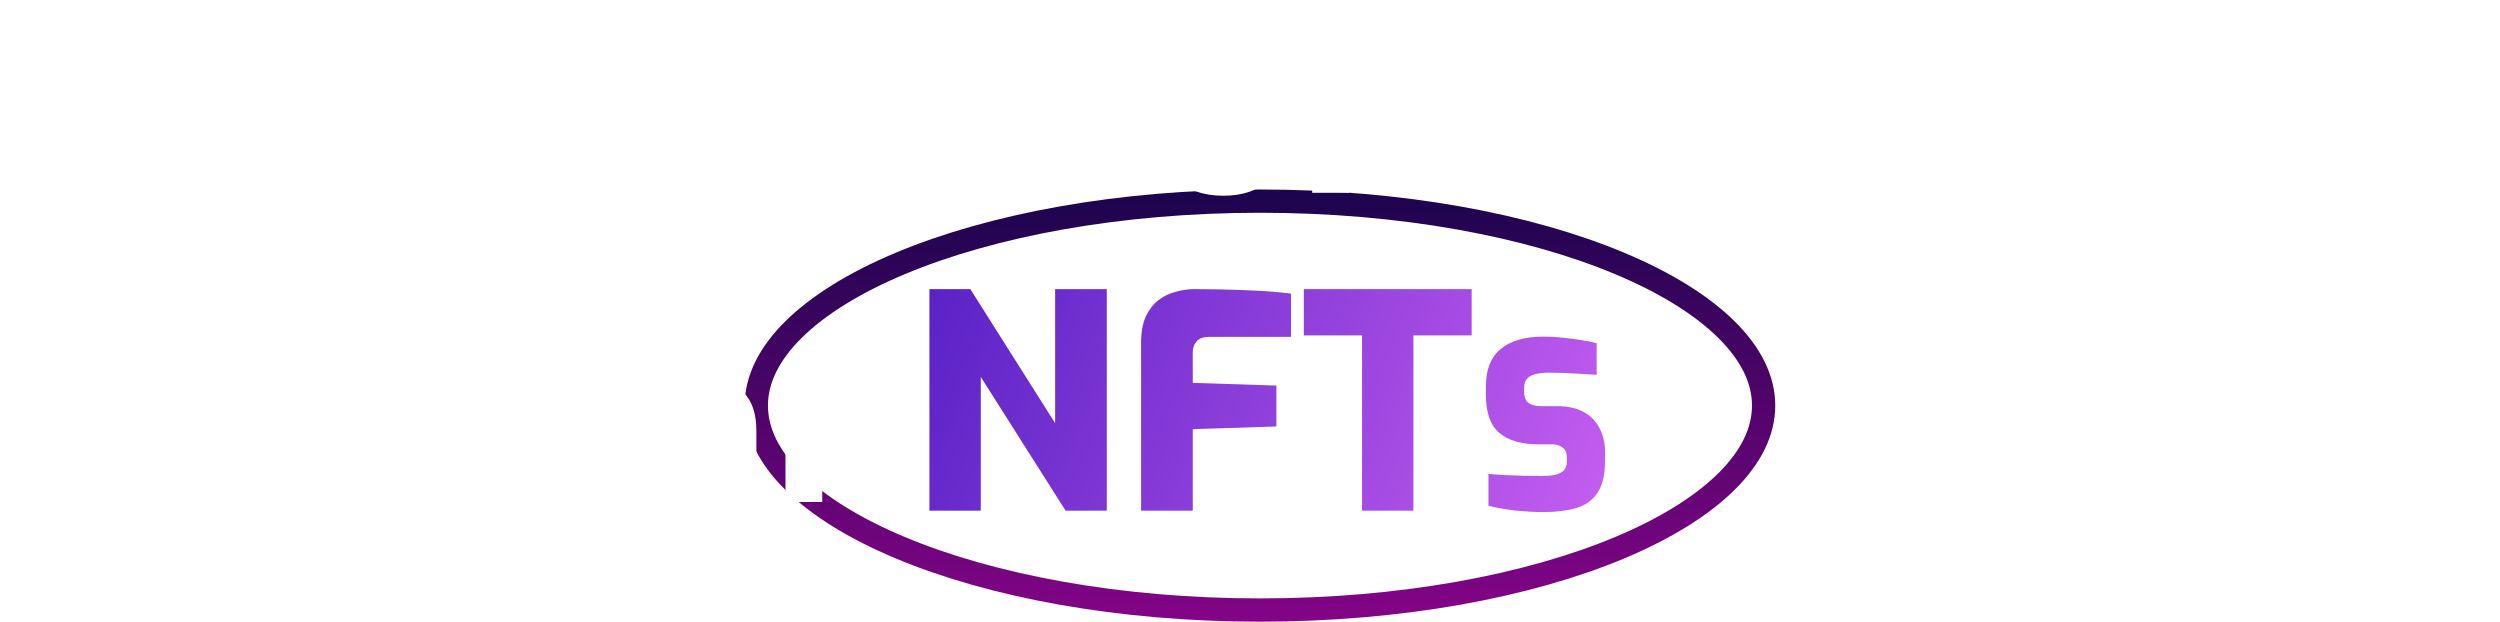 <svg width="752" height="187" viewBox="0 0 752 187" fill="none" xmlns="http://www.w3.org/2000/svg">
<g filter="url(#filter0_d_0_1)">
<path d="M279.569 148V81.35H291.875L317.385 121.681V81.35H332.925V148H320.529L295.019 107.759V148H279.569ZM343.247 148V97.339C343.247 94.225 343.726 91.62 344.684 89.524C345.702 87.428 346.96 85.811 348.457 84.674C350.014 83.476 351.75 82.638 353.667 82.159C355.583 81.62 357.439 81.35 359.236 81.35C361.212 81.35 363.817 81.38 367.051 81.44C370.344 81.5 373.847 81.62 377.56 81.799C381.333 81.979 384.926 82.278 388.339 82.698V95.722H363.637C361.96 95.722 360.733 96.171 359.954 97.07C359.176 97.968 358.787 99.016 358.787 100.213V109.555L383.938 110.364V122.669L358.787 123.478V148H343.247ZM409.707 148V95.273H392.192V81.35H442.673V95.273H425.157V148H409.707ZM464.248 148.42C462.801 148.42 461.331 148.373 459.838 148.28C458.391 148.187 456.944 148.07 455.498 147.93C454.098 147.743 452.721 147.533 451.368 147.3C450.061 147.067 448.848 146.81 447.728 146.53V136.94C449.221 137.08 450.878 137.197 452.698 137.29C454.518 137.383 456.361 137.453 458.228 137.5C460.141 137.547 461.938 137.57 463.618 137.57C465.251 137.57 466.628 137.453 467.748 137.22C468.914 136.94 469.801 136.497 470.408 135.89C471.014 135.237 471.318 134.35 471.318 133.23V131.9C471.318 130.64 470.898 129.683 470.058 129.03C469.264 128.377 468.238 128.05 466.978 128.05H462.918C457.691 128.05 453.724 126.907 451.018 124.62C448.311 122.333 446.958 118.483 446.958 113.07V110.62C446.958 105.533 448.451 101.777 451.438 99.35C454.424 96.877 458.718 95.64 464.318 95.64C466.371 95.64 468.354 95.757 470.268 95.99C472.181 96.177 474.001 96.41 475.728 96.69C477.454 96.97 478.971 97.273 480.278 97.6V107.12C478.131 106.98 475.728 106.84 473.068 106.7C470.408 106.56 467.981 106.49 465.788 106.49C464.341 106.49 463.058 106.63 461.938 106.91C460.818 107.143 459.954 107.61 459.348 108.31C458.741 108.963 458.438 109.943 458.438 111.25V112.23C458.438 113.723 458.858 114.82 459.698 115.52C460.584 116.22 461.914 116.57 463.688 116.57H468.518C471.738 116.57 474.398 117.177 476.498 118.39C478.598 119.557 480.161 121.19 481.188 123.29C482.261 125.343 482.798 127.677 482.798 130.29V132.88C482.798 137.173 482.028 140.44 480.488 142.68C478.994 144.92 476.848 146.437 474.048 147.23C471.294 148.023 468.028 148.42 464.248 148.42Z" fill="url(#paint0_linear_0_1)"/>
</g>
<path d="M530.5 122C530.5 129.764 526.763 137.471 519.355 144.815C511.934 152.173 501.018 158.96 487.248 164.734C459.722 176.277 421.453 183.5 379 183.5C336.547 183.5 298.278 176.277 270.752 164.734C256.982 158.96 246.066 152.173 238.645 144.815C231.237 137.471 227.5 129.764 227.5 122C227.5 114.236 231.237 106.529 238.645 99.184C246.066 91.827 256.982 85.04 270.752 79.266C298.278 67.723 336.547 60.5 379 60.5C421.453 60.5 459.722 67.723 487.248 79.266C501.018 85.04 511.934 91.827 519.355 99.184C526.763 106.529 530.5 114.236 530.5 122Z" stroke="url(#paint1_linear_0_1)" stroke-width="7"/>
<g filter="url(#filter1_d_0_1)">
<path d="M4.744 54V3.779H22.535C40.372 3.779 49.291 11.939 49.291 28.259C49.291 36.081 46.851 42.326 41.971 46.996C37.115 51.665 30.636 54 22.535 54H4.744ZM16.055 12.99V44.824H21.659C26.562 44.824 30.403 43.353 33.181 40.412C35.983 37.47 37.384 33.466 37.384 28.399C37.384 23.613 35.994 19.854 33.216 17.122C30.461 14.367 26.585 12.99 21.589 12.99H16.055ZM62.144 12.464C60.276 12.464 58.747 11.916 57.556 10.818C56.365 9.698 55.77 8.332 55.77 6.721C55.77 5.063 56.365 3.709 57.556 2.658C58.747 1.608 60.276 1.082 62.144 1.082C64.035 1.082 65.564 1.608 66.732 2.658C67.922 3.709 68.518 5.063 68.518 6.721C68.518 8.402 67.922 9.779 66.732 10.853C65.564 11.927 64.035 12.464 62.144 12.464ZM67.607 54H56.54V18.138H67.607V54ZM74.576 53.054V44.089C76.398 45.186 78.207 46.003 80.005 46.54C81.826 47.077 83.542 47.346 85.153 47.346C87.114 47.346 88.655 47.077 89.776 46.54C90.92 46.003 91.492 45.186 91.492 44.089C91.492 43.389 91.235 42.805 90.722 42.338C90.208 41.871 89.542 41.462 88.725 41.112C87.931 40.762 87.056 40.447 86.099 40.166C85.141 39.886 84.219 39.571 83.332 39.221C81.908 38.684 80.647 38.112 79.55 37.505C78.476 36.874 77.565 36.151 76.818 35.334C76.094 34.516 75.534 33.571 75.137 32.497C74.763 31.423 74.576 30.15 74.576 28.679C74.576 26.672 75.008 24.944 75.872 23.496C76.76 22.049 77.927 20.87 79.374 19.959C80.845 19.025 82.515 18.348 84.382 17.928C86.274 17.484 88.235 17.262 90.266 17.262C91.854 17.262 93.465 17.391 95.099 17.648C96.734 17.881 98.344 18.231 99.932 18.698V27.244C98.531 26.426 97.025 25.819 95.414 25.422C93.827 25.002 92.262 24.792 90.722 24.792C89.998 24.792 89.309 24.862 88.655 25.002C88.025 25.119 87.464 25.306 86.974 25.562C86.484 25.796 86.099 26.111 85.818 26.508C85.538 26.882 85.398 27.314 85.398 27.804C85.398 28.458 85.608 29.018 86.029 29.485C86.449 29.952 86.998 30.36 87.675 30.711C88.352 31.038 89.099 31.341 89.916 31.621C90.757 31.878 91.585 32.147 92.403 32.427C93.873 32.94 95.204 33.501 96.395 34.108C97.586 34.715 98.601 35.427 99.442 36.244C100.306 37.061 100.959 38.019 101.403 39.116C101.87 40.213 102.103 41.521 102.103 43.038C102.103 45.163 101.637 46.984 100.703 48.502C99.792 49.996 98.566 51.222 97.025 52.179C95.508 53.113 93.745 53.79 91.737 54.21C89.752 54.654 87.686 54.876 85.538 54.876C81.593 54.876 77.939 54.269 74.576 53.054ZM135.689 52.704C133.191 54.152 129.584 54.876 124.867 54.876C119.357 54.876 114.898 53.206 111.489 49.867C108.08 46.529 106.376 42.221 106.376 36.944C106.376 30.851 108.197 26.053 111.839 22.551C115.505 19.025 120.396 17.262 126.513 17.262C130.739 17.262 133.798 17.823 135.689 18.943V28.329C133.378 26.602 130.798 25.738 127.949 25.738C124.774 25.738 122.253 26.672 120.385 28.539C118.54 30.384 117.618 32.94 117.618 36.209C117.618 39.384 118.505 41.883 120.28 43.704C122.054 45.501 124.494 46.4 127.599 46.4C130.354 46.4 133.051 45.536 135.689 43.809V52.704ZM160.064 54.876C154.087 54.876 149.383 53.206 145.95 49.867C142.542 46.505 140.837 41.953 140.837 36.209C140.837 30.279 142.612 25.644 146.161 22.305C149.709 18.943 154.507 17.262 160.554 17.262C166.508 17.262 171.178 18.943 174.563 22.305C177.948 25.644 179.641 30.069 179.641 35.579C179.641 41.532 177.89 46.237 174.388 49.692C170.909 53.148 166.135 54.876 160.064 54.876ZM160.344 25.738C157.729 25.738 155.698 26.637 154.251 28.434C152.803 30.232 152.079 32.777 152.079 36.069C152.079 42.956 154.858 46.4 160.414 46.4C165.714 46.4 168.364 42.863 168.364 35.789C168.364 29.088 165.691 25.738 160.344 25.738ZM220.967 18.138L207.623 54H195.016L182.303 18.138H194.14L200.374 40.236C201.074 42.735 201.483 44.859 201.6 46.611H201.74C201.903 44.953 202.335 42.898 203.036 40.447L209.41 18.138H220.967ZM257.214 39.221H233.82C234.193 44.427 237.473 47.031 243.661 47.031C247.606 47.031 251.073 46.097 254.062 44.229V52.214C250.747 53.988 246.439 54.876 241.139 54.876C235.349 54.876 230.854 53.276 227.656 50.078C224.457 46.856 222.858 42.373 222.858 36.629C222.858 30.676 224.586 25.959 228.041 22.481C231.496 19.002 235.746 17.262 240.789 17.262C246.019 17.262 250.058 18.815 252.906 21.92C255.778 25.026 257.214 29.24 257.214 34.563V39.221ZM246.953 32.427C246.953 27.29 244.875 24.722 240.719 24.722C238.944 24.722 237.403 25.457 236.096 26.928C234.812 28.399 234.03 30.232 233.749 32.427H246.953ZM287.192 28.119C285.862 27.395 284.309 27.033 282.535 27.033C280.13 27.033 278.25 27.921 276.896 29.695C275.542 31.446 274.865 33.839 274.865 36.874V54H263.798V18.138H274.865V24.792H275.005C276.756 19.936 279.908 17.508 284.461 17.508C285.628 17.508 286.539 17.648 287.192 17.928V28.119ZM297.103 45.175L291.955 62.895H283.34L286.912 45.175H297.103ZM343.192 52.214C339.526 53.988 334.74 54.876 328.833 54.876C321.128 54.876 315.07 52.611 310.657 48.081C306.244 43.552 304.038 37.517 304.038 29.975C304.038 21.944 306.513 15.43 311.462 10.433C316.435 5.437 322.879 2.939 330.794 2.939C335.697 2.939 339.83 3.557 343.192 4.795V15.686C339.83 13.678 336.001 12.675 331.705 12.675C326.989 12.675 323.183 14.157 320.288 17.122C317.393 20.087 315.945 24.103 315.945 29.17C315.945 34.026 317.311 37.902 320.043 40.797C322.774 43.669 326.452 45.105 331.074 45.105C335.487 45.105 339.526 44.031 343.192 41.883V52.214ZM367.952 54.876C361.975 54.876 357.271 53.206 353.838 49.867C350.43 46.505 348.725 41.953 348.725 36.209C348.725 30.279 350.5 25.644 354.049 22.305C357.597 18.943 362.395 17.262 368.442 17.262C374.396 17.262 379.066 18.943 382.451 22.305C385.836 25.644 387.529 30.069 387.529 35.579C387.529 41.532 385.778 46.237 382.276 49.692C378.797 53.148 374.022 54.876 367.952 54.876ZM368.232 25.738C365.617 25.738 363.586 26.637 362.139 28.434C360.691 30.232 359.967 32.777 359.967 36.069C359.967 42.956 362.746 46.4 368.302 46.4C373.602 46.4 376.252 42.863 376.252 35.789C376.252 29.088 373.579 25.738 368.232 25.738ZM405.775 54H394.709V0.907H405.775V54ZM426.158 54H415.091V0.907H426.158V54ZM467.693 39.221H444.299C444.673 44.427 447.953 47.031 454.14 47.031C458.086 47.031 461.553 46.097 464.542 44.229V52.214C461.226 53.988 456.918 54.876 451.619 54.876C445.828 54.876 441.334 53.276 438.135 50.078C434.937 46.856 433.337 42.373 433.337 36.629C433.337 30.676 435.065 25.959 438.521 22.481C441.976 19.002 446.225 17.262 451.268 17.262C456.498 17.262 460.537 18.815 463.386 21.92C466.258 25.026 467.693 29.24 467.693 34.563V39.221ZM457.432 32.427C457.432 27.29 455.354 24.722 451.198 24.722C449.424 24.722 447.883 25.457 446.575 26.928C445.291 28.399 444.509 30.232 444.229 32.427H457.432ZM501.454 52.704C498.956 54.152 495.349 54.876 490.633 54.876C485.123 54.876 480.663 53.206 477.254 49.867C473.846 46.529 472.141 42.221 472.141 36.944C472.141 30.851 473.962 26.053 477.605 22.551C481.27 19.025 486.162 17.262 492.279 17.262C496.505 17.262 499.563 17.823 501.454 18.943V28.329C499.143 26.602 496.563 25.738 493.714 25.738C490.539 25.738 488.018 26.672 486.15 28.539C484.305 30.384 483.383 32.94 483.383 36.209C483.383 39.384 484.27 41.883 486.045 43.704C487.819 45.501 490.259 46.4 493.364 46.4C496.119 46.4 498.816 45.536 501.454 43.809V52.704ZM530.417 53.58C528.783 54.444 526.32 54.876 523.028 54.876C515.229 54.876 511.33 50.825 511.33 42.723V26.298H505.517V18.138H511.33V10.398L522.362 7.246V18.138H530.417V26.298H522.362V40.797C522.362 44.532 523.845 46.4 526.81 46.4C527.977 46.4 529.18 46.062 530.417 45.385V53.58ZM603.647 54.806C602.41 54.806 601.231 54.642 600.11 54.315C599.013 53.988 597.962 53.545 596.958 52.984C595.977 52.424 595.044 51.77 594.156 51.023C593.269 50.253 592.429 49.435 591.635 48.572C590.771 49.272 589.732 49.996 588.518 50.743C587.304 51.49 585.926 52.167 584.385 52.774C582.868 53.358 581.187 53.837 579.342 54.21C577.498 54.607 575.525 54.806 573.424 54.806C570.692 54.806 568.159 54.479 565.824 53.825C563.512 53.171 561.516 52.202 559.835 50.918C558.154 49.611 556.835 48 555.878 46.085C554.944 44.171 554.477 41.953 554.477 39.431C554.477 37.447 554.827 35.684 555.528 34.143C556.251 32.578 557.185 31.213 558.329 30.045C559.473 28.878 560.769 27.874 562.217 27.033C563.664 26.193 565.135 25.492 566.629 24.932C565.906 24.372 565.17 23.73 564.423 23.006C563.699 22.259 563.046 21.453 562.462 20.589C561.878 19.702 561.399 18.745 561.026 17.718C560.676 16.69 560.501 15.605 560.501 14.461C560.501 12.616 560.874 10.982 561.621 9.558C562.368 8.133 563.407 6.931 564.738 5.95C566.092 4.97 567.703 4.223 569.571 3.709C571.439 3.195 573.494 2.939 575.735 2.939C577.883 2.939 579.844 3.207 581.619 3.744C583.416 4.281 584.957 5.028 586.241 5.985C587.526 6.943 588.518 8.098 589.218 9.453C589.919 10.783 590.269 12.254 590.269 13.865C590.269 16.457 589.487 18.71 587.922 20.625C586.382 22.516 584.199 24.057 581.373 25.247C582.494 25.761 583.568 26.345 584.595 26.998C585.623 27.652 586.627 28.399 587.607 29.24C588.588 30.08 589.545 31.038 590.479 32.111C591.413 33.162 592.335 34.376 593.246 35.754C595.16 33.349 596.526 30.792 597.343 28.084C598.184 25.352 598.604 22.516 598.604 19.574C598.604 18.687 598.546 17.834 598.429 17.017C598.336 16.2 598.172 15.441 597.939 14.741H607.359C607.616 15.488 607.803 16.212 607.92 16.912C608.037 17.613 608.095 18.441 608.095 19.399C608.095 21.663 607.85 23.87 607.359 26.018C606.892 28.166 606.227 30.22 605.363 32.182C604.499 34.143 603.449 35.999 602.211 37.75C600.997 39.501 599.655 41.135 598.184 42.653C599.328 43.844 600.507 44.766 601.721 45.42C602.935 46.05 604.079 46.365 605.153 46.365C606.274 46.365 607.418 46.249 608.585 46.015C609.753 45.758 610.768 45.408 611.632 44.964V53.3C610.348 53.813 609.076 54.187 607.815 54.42C606.577 54.677 605.188 54.806 603.647 54.806ZM573.984 46.435C575.361 46.435 576.657 46.307 577.871 46.05C579.085 45.77 580.229 45.408 581.303 44.964C582.377 44.521 583.37 44.007 584.28 43.423C585.214 42.84 586.066 42.233 586.837 41.602C585.646 39.735 584.467 38.159 583.3 36.874C582.132 35.567 580.977 34.458 579.833 33.547C578.688 32.614 577.544 31.831 576.4 31.201C575.28 30.571 574.147 29.999 573.003 29.485C572.046 29.952 571.124 30.477 570.237 31.061C569.373 31.621 568.602 32.287 567.925 33.057C567.248 33.804 566.699 34.668 566.279 35.649C565.882 36.606 565.684 37.715 565.684 38.976C565.684 40.096 565.882 41.112 566.279 42.023C566.676 42.933 567.236 43.715 567.96 44.369C568.707 45.023 569.583 45.536 570.587 45.91C571.614 46.26 572.746 46.435 573.984 46.435ZM580.463 14.636C580.463 13.959 580.334 13.352 580.078 12.815C579.821 12.278 579.471 11.834 579.027 11.484C578.583 11.11 578.081 10.83 577.521 10.643C576.961 10.433 576.365 10.328 575.735 10.328C574.965 10.328 574.252 10.445 573.599 10.678C572.968 10.912 572.408 11.227 571.918 11.624C571.451 12.021 571.089 12.499 570.832 13.06C570.575 13.597 570.447 14.181 570.447 14.811C570.447 16.118 570.855 17.321 571.672 18.418C572.49 19.515 573.505 20.403 574.719 21.08C575.49 20.8 576.214 20.473 576.891 20.099C577.591 19.726 578.198 19.282 578.712 18.768C579.249 18.255 579.669 17.659 579.973 16.982C580.299 16.305 580.463 15.523 580.463 14.636ZM636.042 52.074V40.867C638.073 42.571 640.28 43.855 642.661 44.719C645.043 45.56 647.447 45.98 649.876 45.98C651.3 45.98 652.537 45.852 653.588 45.595C654.662 45.338 655.549 44.988 656.25 44.544C656.973 44.077 657.51 43.54 657.861 42.933C658.211 42.303 658.386 41.626 658.386 40.902C658.386 39.921 658.106 39.046 657.545 38.275C656.985 37.505 656.215 36.793 655.234 36.139C654.277 35.485 653.133 34.855 651.802 34.248C650.471 33.641 649.035 33.022 647.494 32.392C643.572 30.757 640.642 28.761 638.704 26.403C636.789 24.045 635.832 21.197 635.832 17.858C635.832 15.243 636.357 13.001 637.408 11.134C638.459 9.242 639.883 7.69 641.681 6.476C643.502 5.262 645.603 4.374 647.984 3.814C650.366 3.23 652.887 2.939 655.549 2.939C658.164 2.939 660.475 3.102 662.483 3.429C664.515 3.732 666.382 4.211 668.087 4.865V15.336C667.246 14.752 666.324 14.239 665.32 13.795C664.34 13.352 663.324 12.99 662.273 12.71C661.223 12.406 660.172 12.184 659.121 12.044C658.094 11.904 657.113 11.834 656.179 11.834C654.895 11.834 653.728 11.963 652.677 12.219C651.627 12.453 650.739 12.791 650.016 13.235C649.292 13.678 648.732 14.216 648.335 14.846C647.938 15.453 647.739 16.142 647.739 16.912C647.739 17.753 647.961 18.512 648.405 19.189C648.848 19.842 649.479 20.473 650.296 21.08C651.113 21.663 652.105 22.247 653.273 22.831C654.44 23.391 655.759 23.975 657.23 24.582C659.238 25.422 661.036 26.321 662.623 27.279C664.234 28.212 665.612 29.275 666.756 30.465C667.9 31.656 668.776 33.022 669.383 34.563C669.99 36.081 670.293 37.855 670.293 39.886C670.293 42.688 669.756 45.046 668.682 46.961C667.632 48.852 666.196 50.393 664.375 51.584C662.553 52.751 660.429 53.591 658.001 54.105C655.596 54.619 653.051 54.876 650.366 54.876C647.611 54.876 644.984 54.642 642.486 54.175C640.011 53.708 637.863 53.008 636.042 52.074ZM709.692 39.221H686.298C686.672 44.427 689.952 47.031 696.139 47.031C700.085 47.031 703.552 46.097 706.54 44.229V52.214C703.225 53.988 698.917 54.876 693.618 54.876C687.827 54.876 683.333 53.276 680.134 50.078C676.936 46.856 675.336 42.373 675.336 36.629C675.336 30.676 677.064 25.959 680.519 22.481C683.975 19.002 688.224 17.262 693.267 17.262C698.497 17.262 702.536 18.815 705.385 21.92C708.257 25.026 709.692 29.24 709.692 34.563V39.221ZM699.431 32.427C699.431 27.29 697.353 24.722 693.197 24.722C691.423 24.722 689.882 25.457 688.574 26.928C687.29 28.399 686.508 30.232 686.228 32.427H699.431ZM727.343 54H716.276V0.907H727.343V54ZM747.726 54H736.659V0.907H747.726V54ZM16.055 129.699V147H4.744V96.779H22.464C35.119 96.779 41.446 102.114 41.446 112.784C41.446 117.827 39.625 121.913 35.983 125.041C32.364 128.147 27.519 129.699 21.449 129.699H16.055ZM16.055 105.464V121.119H20.503C26.527 121.119 29.539 118.481 29.539 113.204C29.539 108.044 26.527 105.464 20.503 105.464H16.055ZM62.634 147.876C56.657 147.876 51.953 146.206 48.52 142.867C45.112 139.505 43.407 134.953 43.407 129.209C43.407 123.279 45.182 118.644 48.731 115.305C52.279 111.943 57.077 110.262 63.124 110.262C69.078 110.262 73.748 111.943 77.133 115.305C80.519 118.644 82.211 123.069 82.211 128.579C82.211 134.532 80.46 139.237 76.958 142.692C73.479 146.148 68.705 147.876 62.634 147.876ZM62.914 118.738C60.299 118.738 58.268 119.636 56.821 121.434C55.373 123.232 54.649 125.777 54.649 129.069C54.649 135.957 57.428 139.4 62.984 139.4C68.284 139.4 70.934 135.863 70.934 128.789C70.934 122.088 68.261 118.738 62.914 118.738ZM100.598 142.832H100.457V163.495H89.391V111.138H100.457V116.531H100.598C103.329 112.352 107.17 110.262 112.12 110.262C116.766 110.262 120.35 111.862 122.871 115.06C125.416 118.236 126.689 122.567 126.689 128.053C126.689 134.03 125.206 138.828 122.241 142.447C119.299 146.066 115.377 147.876 110.474 147.876C106.154 147.876 102.862 146.195 100.598 142.832ZM100.282 128.123V130.995C100.282 133.47 100.936 135.49 102.244 137.054C103.551 138.618 105.267 139.4 107.392 139.4C109.913 139.4 111.863 138.431 113.24 136.494C114.641 134.532 115.342 131.766 115.342 128.193C115.342 121.89 112.89 118.738 107.987 118.738C105.722 118.738 103.866 119.601 102.419 121.329C100.994 123.034 100.282 125.298 100.282 128.123ZM167.944 147H156.912V141.537H156.737C154.005 145.763 150.351 147.876 145.775 147.876C137.464 147.876 133.308 142.844 133.308 132.781V111.138H144.339V131.801C144.339 136.867 146.347 139.4 150.363 139.4C152.348 139.4 153.935 138.712 155.126 137.334C156.317 135.933 156.912 134.042 156.912 131.661V111.138H167.944V147ZM188.362 147H177.295V93.907H188.362V147ZM227.516 147H217.044V141.852H216.904C214.499 145.868 210.939 147.876 206.223 147.876C202.744 147.876 200 146.895 197.992 144.934C196.008 142.949 195.016 140.311 195.016 137.019C195.016 130.061 199.137 126.045 207.378 124.971L217.114 123.676C217.114 119.753 214.99 117.792 210.74 117.792C206.468 117.792 202.405 119.064 198.553 121.609V113.274C200.094 112.48 202.195 111.78 204.857 111.173C207.542 110.566 209.982 110.262 212.176 110.262C222.402 110.262 227.516 115.364 227.516 125.567V147ZM217.114 132.431V130.015L210.6 130.855C207.005 131.322 205.207 132.945 205.207 135.723C205.207 136.984 205.639 138.023 206.503 138.84C207.39 139.634 208.581 140.031 210.075 140.031C212.153 140.031 213.846 139.319 215.153 137.894C216.461 136.447 217.114 134.626 217.114 132.431ZM259.665 121.119C258.335 120.395 256.782 120.033 255.008 120.033C252.603 120.033 250.723 120.921 249.369 122.695C248.015 124.446 247.338 126.839 247.338 129.874V147H236.271V111.138H247.338V117.792H247.478C249.229 112.936 252.381 110.508 256.934 110.508C258.101 110.508 259.012 110.648 259.665 110.928V121.119Z" fill="white"/>
</g>
<defs>
<filter id="filter0_d_0_1" x="273.955" y="81.35" width="214.457" height="78.298" filterUnits="userSpaceOnUse" color-interpolation-filters="sRGB">
<feFlood flood-opacity="0" result="BackgroundImageFix"/>
<feColorMatrix in="SourceAlpha" type="matrix" values="0 0 0 0 0 0 0 0 0 0 0 0 0 0 0 0 0 0 127 0" result="hardAlpha"/>
<feOffset dy="5.614"/>
<feGaussianBlur stdDeviation="2.807"/>
<feComposite in2="hardAlpha" operator="out"/>
<feColorMatrix type="matrix" values="0 0 0 0 0 0 0 0 0 0 0 0 0 0 0 0 0 0 0.25 0"/>
<feBlend mode="normal" in2="BackgroundImageFix" result="effect1_dropShadow_0_1"/>
<feBlend mode="normal" in="SourceGraphic" in2="effect1_dropShadow_0_1" result="shape"/>
</filter>
<filter id="filter1_d_0_1" x="0.744" y="0.907" width="750.982" height="170.588" filterUnits="userSpaceOnUse" color-interpolation-filters="sRGB">
<feFlood flood-opacity="0" result="BackgroundImageFix"/>
<feColorMatrix in="SourceAlpha" type="matrix" values="0 0 0 0 0 0 0 0 0 0 0 0 0 0 0 0 0 0 127 0" result="hardAlpha"/>
<feOffset dy="4"/>
<feGaussianBlur stdDeviation="2"/>
<feComposite in2="hardAlpha" operator="out"/>
<feColorMatrix type="matrix" values="0 0 0 0 0 0 0 0 0 0 0 0 0 0 0 0 0 0 0.25 0"/>
<feBlend mode="normal" in2="BackgroundImageFix" result="effect1_dropShadow_0_1"/>
<feBlend mode="normal" in="SourceGraphic" in2="effect1_dropShadow_0_1" result="shape"/>
</filter>
<linearGradient id="paint0_linear_0_1" x1="177.5" y1="78" x2="532.539" y2="226.493" gradientUnits="userSpaceOnUse">
<stop stop-color="#2A08B3"/>
<stop offset="1" stop-color="#EB72FF"/>
</linearGradient>
<linearGradient id="paint1_linear_0_1" x1="407" y1="187" x2="405" y2="44.5" gradientUnits="userSpaceOnUse">
<stop stop-color="#840487"/>
<stop offset="1" stop-color="#120448"/>
</linearGradient>
</defs>
</svg>
